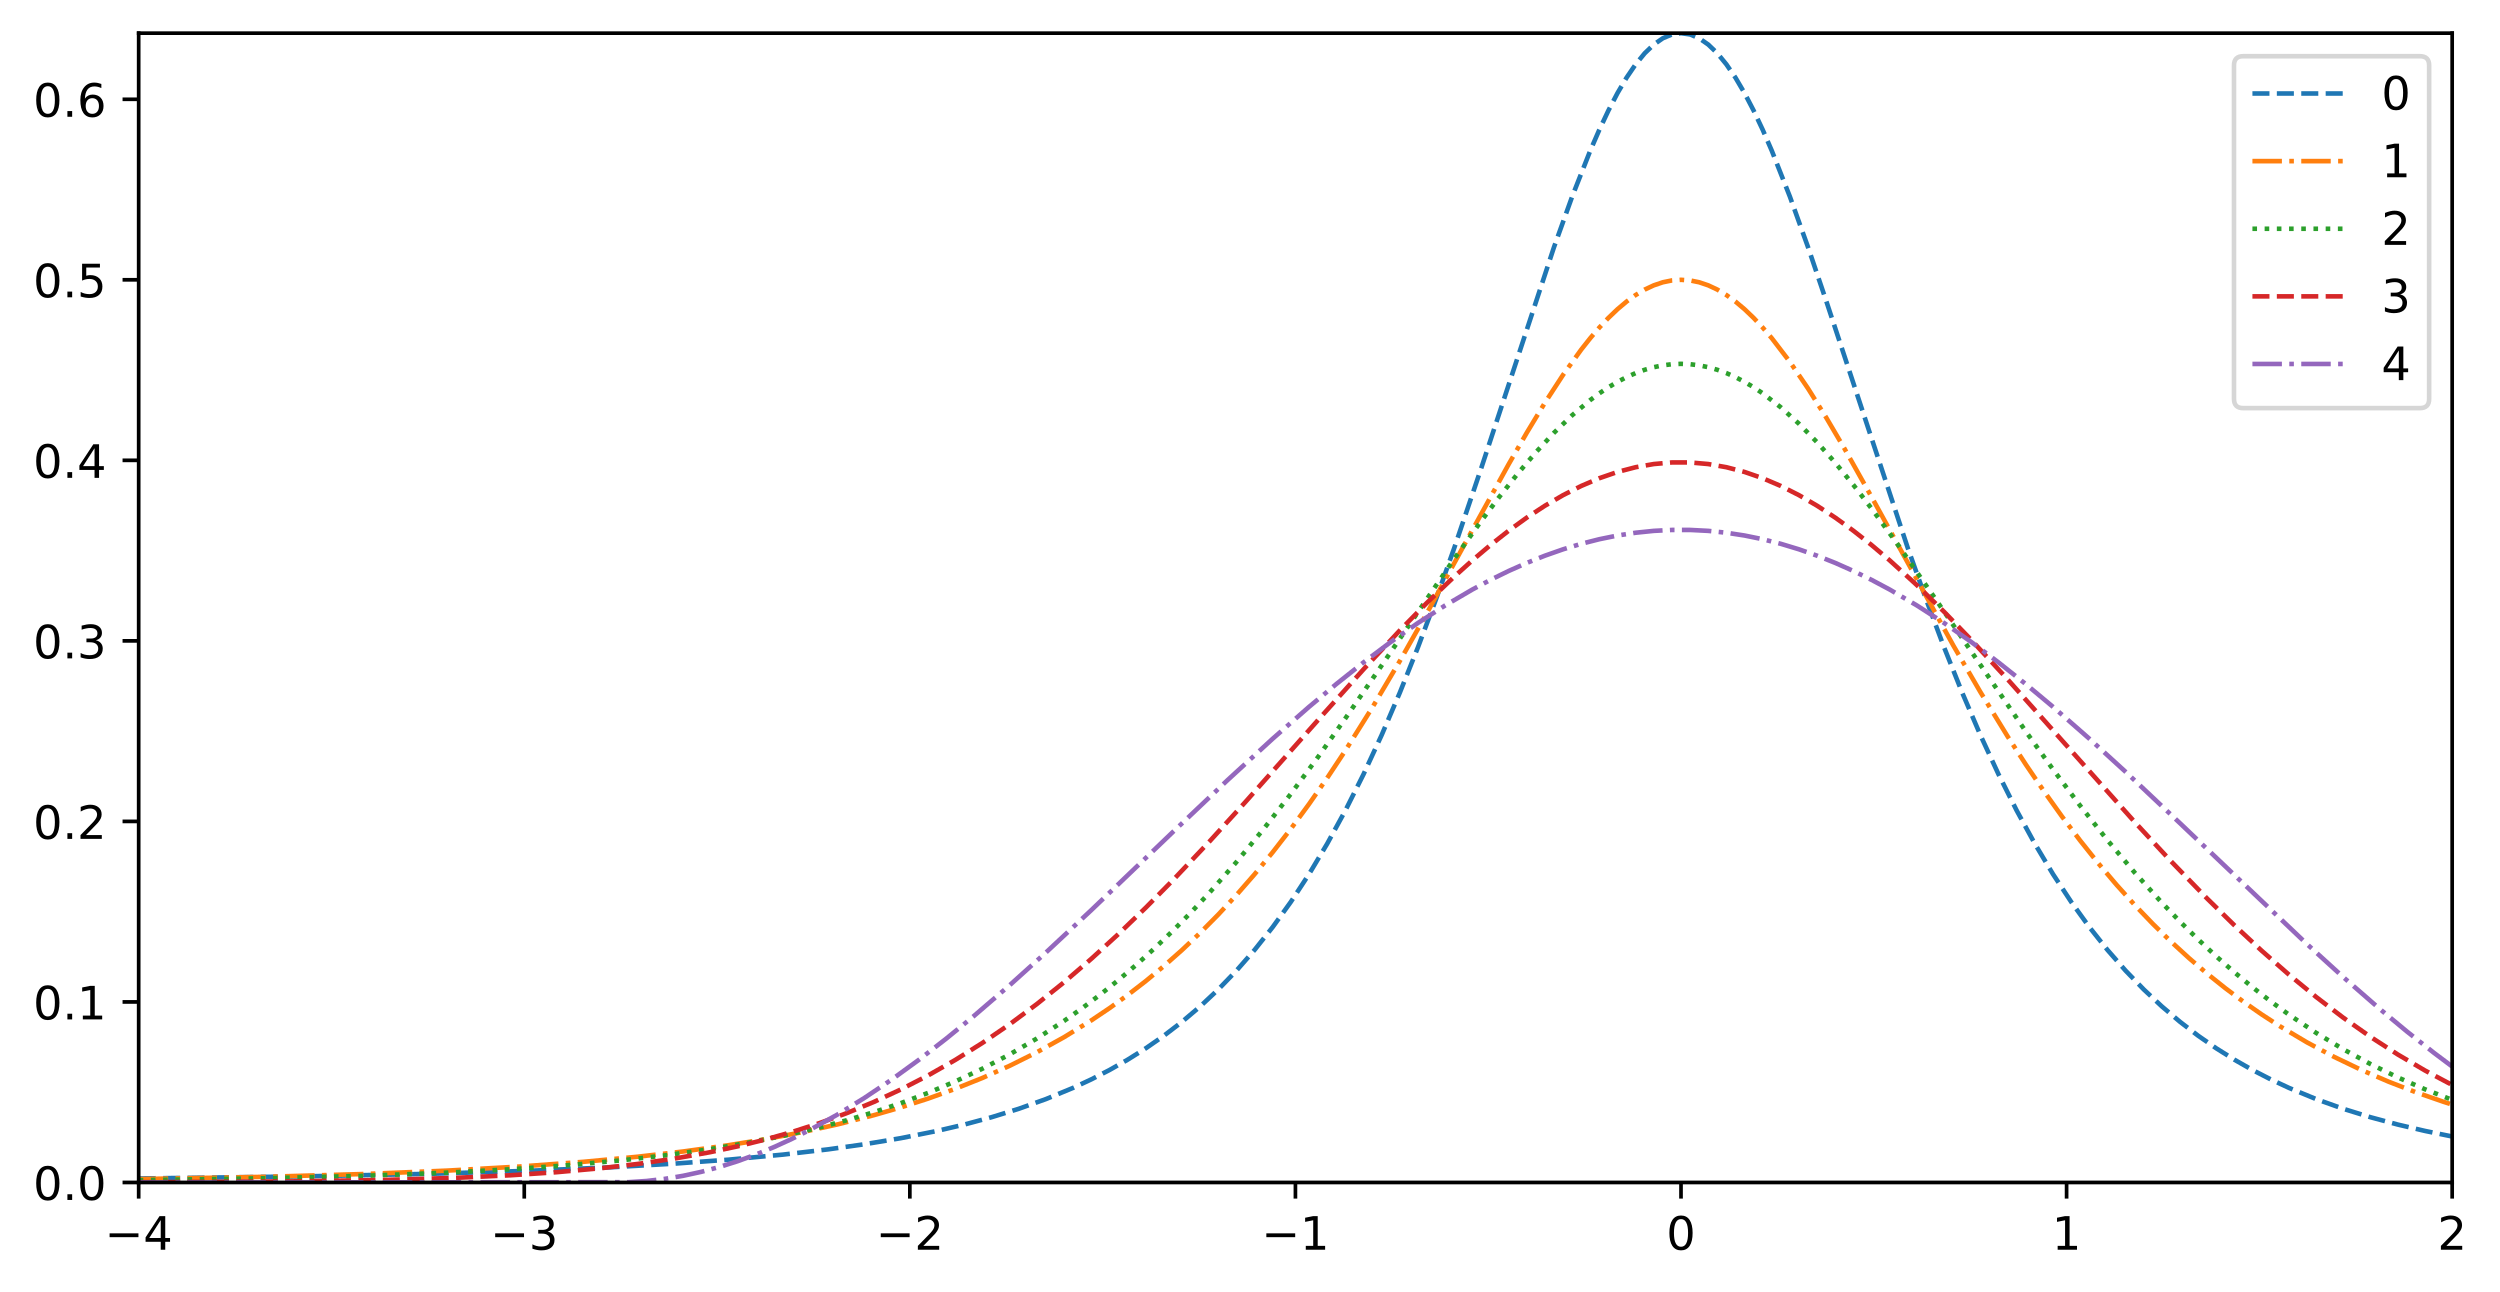 <?xml version="1.0" encoding="utf-8" standalone="no"?>
<!DOCTYPE svg PUBLIC "-//W3C//DTD SVG 1.1//EN"
  "http://www.w3.org/Graphics/SVG/1.1/DTD/svg11.dtd">
<!-- Created with matplotlib (https://matplotlib.org/) -->
<svg height="280.558pt" version="1.1" viewBox="0 0 542.684 280.558" width="542.684pt" xmlns="http://www.w3.org/2000/svg" xmlns:xlink="http://www.w3.org/1999/xlink">
 <defs>
  <style type="text/css">
*{stroke-linecap:butt;stroke-linejoin:round;white-space:pre;}
  </style>
 </defs>
 <g id="figure_1">
  <g id="patch_1">
   <path d="M 0 280.558 
L 542.684 280.558 
L 542.684 0 
L 0 0 
z
" style="fill:#ffffff;"/>
  </g>
  <g id="axes_1">
   <g id="patch_2">
    <path d="M 30.103 256.68 
L 532.303 256.68 
L 532.303 7.2 
L 30.103 7.2 
z
" style="fill:#ffffff;"/>
   </g>
   <g id="matplotlib.axis_1">
    <g id="xtick_1">
     <g id="line2d_1">
      <defs>
       <path d="M 0 0 
L 0 3.5 
" id="md503c75535" style="stroke:#000000;stroke-width:0.8;"/>
      </defs>
      <g>
       <use style="stroke:#000000;stroke-width:0.8;" x="30.103" xlink:href="#md503c75535" y="256.68"/>
      </g>
     </g>
     <g id="text_1">
      <!-- −4 -->
      <defs>
       <path d="M 10.594 35.5 
L 73.188 35.5 
L 73.188 27.203 
L 10.594 27.203 
z
" id="DejaVuSans-8722"/>
       <path d="M 37.797 64.312 
L 12.891 25.391 
L 37.797 25.391 
z
M 35.203 72.906 
L 47.609 72.906 
L 47.609 25.391 
L 58.016 25.391 
L 58.016 17.188 
L 47.609 17.188 
L 47.609 0 
L 37.797 0 
L 37.797 17.188 
L 4.891 17.188 
L 4.891 26.703 
z
" id="DejaVuSans-52"/>
      </defs>
      <g transform="translate(22.732 271.278)scale(0.1 -0.1)">
       <use xlink:href="#DejaVuSans-8722"/>
       <use x="83.789" xlink:href="#DejaVuSans-52"/>
      </g>
     </g>
    </g>
    <g id="xtick_2">
     <g id="line2d_2">
      <g>
       <use style="stroke:#000000;stroke-width:0.8;" x="113.803" xlink:href="#md503c75535" y="256.68"/>
      </g>
     </g>
     <g id="text_2">
      <!-- −3 -->
      <defs>
       <path d="M 40.578 39.312 
Q 47.656 37.797 51.625 33 
Q 55.609 28.219 55.609 21.188 
Q 55.609 10.406 48.188 4.484 
Q 40.766 -1.422 27.094 -1.422 
Q 22.516 -1.422 17.656 -0.516 
Q 12.797 0.391 7.625 2.203 
L 7.625 11.719 
Q 11.719 9.328 16.594 8.109 
Q 21.484 6.891 26.812 6.891 
Q 36.078 6.891 40.938 10.547 
Q 45.797 14.203 45.797 21.188 
Q 45.797 27.641 41.281 31.266 
Q 36.766 34.906 28.719 34.906 
L 20.219 34.906 
L 20.219 43.016 
L 29.109 43.016 
Q 36.375 43.016 40.234 45.922 
Q 44.094 48.828 44.094 54.297 
Q 44.094 59.906 40.109 62.906 
Q 36.141 65.922 28.719 65.922 
Q 24.656 65.922 20.016 65.031 
Q 15.375 64.156 9.812 62.312 
L 9.812 71.094 
Q 15.438 72.656 20.344 73.438 
Q 25.25 74.219 29.594 74.219 
Q 40.828 74.219 47.359 69.109 
Q 53.906 64.016 53.906 55.328 
Q 53.906 49.266 50.438 45.094 
Q 46.969 40.922 40.578 39.312 
z
" id="DejaVuSans-51"/>
      </defs>
      <g transform="translate(106.432 271.278)scale(0.1 -0.1)">
       <use xlink:href="#DejaVuSans-8722"/>
       <use x="83.789" xlink:href="#DejaVuSans-51"/>
      </g>
     </g>
    </g>
    <g id="xtick_3">
     <g id="line2d_3">
      <g>
       <use style="stroke:#000000;stroke-width:0.8;" x="197.503" xlink:href="#md503c75535" y="256.68"/>
      </g>
     </g>
     <g id="text_3">
      <!-- −2 -->
      <defs>
       <path d="M 19.188 8.297 
L 53.609 8.297 
L 53.609 0 
L 7.328 0 
L 7.328 8.297 
Q 12.938 14.109 22.625 23.891 
Q 32.328 33.688 34.812 36.531 
Q 39.547 41.844 41.422 45.531 
Q 43.312 49.219 43.312 52.781 
Q 43.312 58.594 39.234 62.25 
Q 35.156 65.922 28.609 65.922 
Q 23.969 65.922 18.812 64.312 
Q 13.672 62.703 7.812 59.422 
L 7.812 69.391 
Q 13.766 71.781 18.938 73 
Q 24.125 74.219 28.422 74.219 
Q 39.75 74.219 46.484 68.547 
Q 53.219 62.891 53.219 53.422 
Q 53.219 48.922 51.531 44.891 
Q 49.859 40.875 45.406 35.406 
Q 44.188 33.984 37.641 27.219 
Q 31.109 20.453 19.188 8.297 
z
" id="DejaVuSans-50"/>
      </defs>
      <g transform="translate(190.132 271.278)scale(0.1 -0.1)">
       <use xlink:href="#DejaVuSans-8722"/>
       <use x="83.789" xlink:href="#DejaVuSans-50"/>
      </g>
     </g>
    </g>
    <g id="xtick_4">
     <g id="line2d_4">
      <g>
       <use style="stroke:#000000;stroke-width:0.8;" x="281.203" xlink:href="#md503c75535" y="256.68"/>
      </g>
     </g>
     <g id="text_4">
      <!-- −1 -->
      <defs>
       <path d="M 12.406 8.297 
L 28.516 8.297 
L 28.516 63.922 
L 10.984 60.406 
L 10.984 69.391 
L 28.422 72.906 
L 38.281 72.906 
L 38.281 8.297 
L 54.391 8.297 
L 54.391 0 
L 12.406 0 
z
" id="DejaVuSans-49"/>
      </defs>
      <g transform="translate(273.832 271.278)scale(0.1 -0.1)">
       <use xlink:href="#DejaVuSans-8722"/>
       <use x="83.789" xlink:href="#DejaVuSans-49"/>
      </g>
     </g>
    </g>
    <g id="xtick_5">
     <g id="line2d_5">
      <g>
       <use style="stroke:#000000;stroke-width:0.8;" x="364.903" xlink:href="#md503c75535" y="256.68"/>
      </g>
     </g>
     <g id="text_5">
      <!-- 0 -->
      <defs>
       <path d="M 31.781 66.406 
Q 24.172 66.406 20.328 58.906 
Q 16.5 51.422 16.5 36.375 
Q 16.5 21.391 20.328 13.891 
Q 24.172 6.391 31.781 6.391 
Q 39.453 6.391 43.281 13.891 
Q 47.125 21.391 47.125 36.375 
Q 47.125 51.422 43.281 58.906 
Q 39.453 66.406 31.781 66.406 
z
M 31.781 74.219 
Q 44.047 74.219 50.516 64.516 
Q 56.984 54.828 56.984 36.375 
Q 56.984 17.969 50.516 8.266 
Q 44.047 -1.422 31.781 -1.422 
Q 19.531 -1.422 13.062 8.266 
Q 6.594 17.969 6.594 36.375 
Q 6.594 54.828 13.062 64.516 
Q 19.531 74.219 31.781 74.219 
z
" id="DejaVuSans-48"/>
      </defs>
      <g transform="translate(361.722 271.278)scale(0.1 -0.1)">
       <use xlink:href="#DejaVuSans-48"/>
      </g>
     </g>
    </g>
    <g id="xtick_6">
     <g id="line2d_6">
      <g>
       <use style="stroke:#000000;stroke-width:0.8;" x="448.603" xlink:href="#md503c75535" y="256.68"/>
      </g>
     </g>
     <g id="text_6">
      <!-- 1 -->
      <g transform="translate(445.422 271.278)scale(0.1 -0.1)">
       <use xlink:href="#DejaVuSans-49"/>
      </g>
     </g>
    </g>
    <g id="xtick_7">
     <g id="line2d_7">
      <g>
       <use style="stroke:#000000;stroke-width:0.8;" x="532.303" xlink:href="#md503c75535" y="256.68"/>
      </g>
     </g>
     <g id="text_7">
      <!-- 2 -->
      <g transform="translate(529.122 271.278)scale(0.1 -0.1)">
       <use xlink:href="#DejaVuSans-50"/>
      </g>
     </g>
    </g>
   </g>
   <g id="matplotlib.axis_2">
    <g id="ytick_1">
     <g id="line2d_8">
      <defs>
       <path d="M 0 0 
L -3.5 0 
" id="meb8fa3e4cd" style="stroke:#000000;stroke-width:0.8;"/>
      </defs>
      <g>
       <use style="stroke:#000000;stroke-width:0.8;" x="30.103" xlink:href="#meb8fa3e4cd" y="256.68"/>
      </g>
     </g>
     <g id="text_8">
      <!-- 0.0 -->
      <defs>
       <path d="M 10.688 12.406 
L 21 12.406 
L 21 0 
L 10.688 0 
z
" id="DejaVuSans-46"/>
      </defs>
      <g transform="translate(7.2 260.479)scale(0.1 -0.1)">
       <use xlink:href="#DejaVuSans-48"/>
       <use x="63.623" xlink:href="#DejaVuSans-46"/>
       <use x="95.41" xlink:href="#DejaVuSans-48"/>
      </g>
     </g>
    </g>
    <g id="ytick_2">
     <g id="line2d_9">
      <g>
       <use style="stroke:#000000;stroke-width:0.8;" x="30.103" xlink:href="#meb8fa3e4cd" y="217.492"/>
      </g>
     </g>
     <g id="text_9">
      <!-- 0.1 -->
      <g transform="translate(7.2 221.291)scale(0.1 -0.1)">
       <use xlink:href="#DejaVuSans-48"/>
       <use x="63.623" xlink:href="#DejaVuSans-46"/>
       <use x="95.41" xlink:href="#DejaVuSans-49"/>
      </g>
     </g>
    </g>
    <g id="ytick_3">
     <g id="line2d_10">
      <g>
       <use style="stroke:#000000;stroke-width:0.8;" x="30.103" xlink:href="#meb8fa3e4cd" y="178.304"/>
      </g>
     </g>
     <g id="text_10">
      <!-- 0.2 -->
      <g transform="translate(7.2 182.103)scale(0.1 -0.1)">
       <use xlink:href="#DejaVuSans-48"/>
       <use x="63.623" xlink:href="#DejaVuSans-46"/>
       <use x="95.41" xlink:href="#DejaVuSans-50"/>
      </g>
     </g>
    </g>
    <g id="ytick_4">
     <g id="line2d_11">
      <g>
       <use style="stroke:#000000;stroke-width:0.8;" x="30.103" xlink:href="#meb8fa3e4cd" y="139.115"/>
      </g>
     </g>
     <g id="text_11">
      <!-- 0.3 -->
      <g transform="translate(7.2 142.915)scale(0.1 -0.1)">
       <use xlink:href="#DejaVuSans-48"/>
       <use x="63.623" xlink:href="#DejaVuSans-46"/>
       <use x="95.41" xlink:href="#DejaVuSans-51"/>
      </g>
     </g>
    </g>
    <g id="ytick_5">
     <g id="line2d_12">
      <g>
       <use style="stroke:#000000;stroke-width:0.8;" x="30.103" xlink:href="#meb8fa3e4cd" y="99.927"/>
      </g>
     </g>
     <g id="text_12">
      <!-- 0.4 -->
      <g transform="translate(7.2 103.726)scale(0.1 -0.1)">
       <use xlink:href="#DejaVuSans-48"/>
       <use x="63.623" xlink:href="#DejaVuSans-46"/>
       <use x="95.41" xlink:href="#DejaVuSans-52"/>
      </g>
     </g>
    </g>
    <g id="ytick_6">
     <g id="line2d_13">
      <g>
       <use style="stroke:#000000;stroke-width:0.8;" x="30.103" xlink:href="#meb8fa3e4cd" y="60.739"/>
      </g>
     </g>
     <g id="text_13">
      <!-- 0.5 -->
      <defs>
       <path d="M 10.797 72.906 
L 49.516 72.906 
L 49.516 64.594 
L 19.828 64.594 
L 19.828 46.734 
Q 21.969 47.469 24.109 47.828 
Q 26.266 48.188 28.422 48.188 
Q 40.625 48.188 47.75 41.5 
Q 54.891 34.812 54.891 23.391 
Q 54.891 11.625 47.562 5.094 
Q 40.234 -1.422 26.906 -1.422 
Q 22.312 -1.422 17.547 -0.641 
Q 12.797 0.141 7.719 1.703 
L 7.719 11.625 
Q 12.109 9.234 16.797 8.062 
Q 21.484 6.891 26.703 6.891 
Q 35.156 6.891 40.078 11.328 
Q 45.016 15.766 45.016 23.391 
Q 45.016 31 40.078 35.438 
Q 35.156 39.891 26.703 39.891 
Q 22.75 39.891 18.812 39.016 
Q 14.891 38.141 10.797 36.281 
z
" id="DejaVuSans-53"/>
      </defs>
      <g transform="translate(7.2 64.538)scale(0.1 -0.1)">
       <use xlink:href="#DejaVuSans-48"/>
       <use x="63.623" xlink:href="#DejaVuSans-46"/>
       <use x="95.41" xlink:href="#DejaVuSans-53"/>
      </g>
     </g>
    </g>
    <g id="ytick_7">
     <g id="line2d_14">
      <g>
       <use style="stroke:#000000;stroke-width:0.8;" x="30.103" xlink:href="#meb8fa3e4cd" y="21.551"/>
      </g>
     </g>
     <g id="text_14">
      <!-- 0.6 -->
      <defs>
       <path d="M 33.016 40.375 
Q 26.375 40.375 22.484 35.828 
Q 18.609 31.297 18.609 23.391 
Q 18.609 15.531 22.484 10.953 
Q 26.375 6.391 33.016 6.391 
Q 39.656 6.391 43.531 10.953 
Q 47.406 15.531 47.406 23.391 
Q 47.406 31.297 43.531 35.828 
Q 39.656 40.375 33.016 40.375 
z
M 52.594 71.297 
L 52.594 62.312 
Q 48.875 64.062 45.094 64.984 
Q 41.312 65.922 37.594 65.922 
Q 27.828 65.922 22.672 59.328 
Q 17.531 52.734 16.797 39.406 
Q 19.672 43.656 24.016 45.922 
Q 28.375 48.188 33.594 48.188 
Q 44.578 48.188 50.953 41.516 
Q 57.328 34.859 57.328 23.391 
Q 57.328 12.156 50.688 5.359 
Q 44.047 -1.422 33.016 -1.422 
Q 20.359 -1.422 13.672 8.266 
Q 6.984 17.969 6.984 36.375 
Q 6.984 53.656 15.188 63.938 
Q 23.391 74.219 37.203 74.219 
Q 40.922 74.219 44.703 73.484 
Q 48.484 72.75 52.594 71.297 
z
" id="DejaVuSans-54"/>
      </defs>
      <g transform="translate(7.2 25.35)scale(0.1 -0.1)">
       <use xlink:href="#DejaVuSans-48"/>
       <use x="63.623" xlink:href="#DejaVuSans-46"/>
       <use x="95.41" xlink:href="#DejaVuSans-54"/>
      </g>
     </g>
    </g>
   </g>
   <g id="line2d_15">
    <path clip-path="url(#pc4d849c153)" d="M 30.103 255.817 
L 65.553 255.368 
L 93.124 254.808 
L 114.788 254.15 
L 132.513 253.391 
L 146.298 252.602 
L 158.115 251.736 
L 169.931 250.639 
L 179.778 249.493 
L 187.656 248.386 
L 195.534 247.068 
L 203.411 245.494 
L 209.32 244.111 
L 215.228 242.522 
L 221.136 240.693 
L 227.044 238.582 
L 232.953 236.142 
L 236.891 234.304 
L 240.83 232.277 
L 244.769 230.038 
L 248.708 227.564 
L 252.647 224.83 
L 256.585 221.808 
L 260.524 218.468 
L 264.463 214.776 
L 268.402 210.697 
L 272.341 206.195 
L 276.28 201.229 
L 280.218 195.76 
L 284.157 189.749 
L 288.096 183.157 
L 292.035 175.95 
L 295.974 168.097 
L 299.913 159.58 
L 303.851 150.389 
L 307.79 140.535 
L 311.729 130.046 
L 315.668 118.981 
L 321.576 101.504 
L 337.331 53.653 
L 341.27 42.681 
L 345.209 32.688 
L 347.178 28.156 
L 349.148 23.982 
L 351.117 20.204 
L 353.087 16.855 
L 355.056 13.965 
L 357.025 11.562 
L 358.995 9.668 
L 360.964 8.301 
L 362.934 7.476 
L 364.903 7.2 
L 366.873 7.476 
L 368.842 8.301 
L 370.811 9.668 
L 372.781 11.562 
L 374.75 13.965 
L 376.72 16.855 
L 378.689 20.204 
L 380.658 23.982 
L 382.628 28.156 
L 384.597 32.688 
L 388.536 42.681 
L 392.475 53.653 
L 396.414 65.295 
L 414.138 118.981 
L 418.077 130.046 
L 422.016 140.535 
L 425.955 150.389 
L 429.894 159.58 
L 433.833 168.097 
L 437.771 175.95 
L 441.71 183.157 
L 445.649 189.749 
L 449.588 195.76 
L 453.527 201.229 
L 457.465 206.195 
L 461.404 210.697 
L 465.343 214.776 
L 469.282 218.468 
L 473.221 221.808 
L 477.16 224.83 
L 481.098 227.564 
L 485.037 230.038 
L 488.976 232.277 
L 492.915 234.304 
L 496.854 236.142 
L 502.762 238.582 
L 508.67 240.693 
L 514.578 242.522 
L 520.487 244.111 
L 526.395 245.494 
L 532.303 246.701 
L 532.303 246.701 
" style="fill:none;stroke:#1f77b4;stroke-dasharray:3.7,1.6;stroke-dashoffset:0;"/>
   </g>
   <g id="line2d_16">
    <path clip-path="url(#pc4d849c153)" d="M 30.103 255.948 
L 57.675 255.452 
L 79.338 254.836 
L 97.063 254.109 
L 112.818 253.224 
L 126.604 252.204 
L 138.421 251.093 
L 148.268 249.96 
L 158.115 248.597 
L 165.993 247.311 
L 173.87 245.82 
L 181.748 244.093 
L 189.625 242.093 
L 195.534 240.388 
L 201.442 238.485 
L 207.35 236.363 
L 213.258 233.996 
L 219.167 231.357 
L 225.075 228.417 
L 230.983 225.143 
L 236.891 221.502 
L 240.83 218.853 
L 244.769 216.011 
L 248.708 212.967 
L 252.647 209.708 
L 256.585 206.221 
L 260.524 202.495 
L 264.463 198.519 
L 268.402 194.281 
L 272.341 189.771 
L 276.28 184.981 
L 280.218 179.905 
L 284.157 174.538 
L 288.096 168.88 
L 292.035 162.936 
L 297.943 153.504 
L 303.851 143.511 
L 309.76 133.059 
L 319.607 115.064 
L 327.484 100.784 
L 331.423 93.934 
L 335.362 87.423 
L 339.301 81.368 
L 343.24 75.887 
L 345.209 73.4 
L 347.178 71.101 
L 349.148 69.003 
L 351.117 67.119 
L 353.087 65.46 
L 355.056 64.038 
L 357.025 62.861 
L 358.995 61.937 
L 360.964 61.273 
L 362.934 60.873 
L 364.903 60.739 
L 366.873 60.873 
L 368.842 61.273 
L 370.811 61.937 
L 372.781 62.861 
L 374.75 64.038 
L 376.72 65.46 
L 378.689 67.119 
L 380.658 69.003 
L 382.628 71.101 
L 384.597 73.4 
L 388.536 78.548 
L 392.475 84.331 
L 396.414 90.629 
L 400.353 97.324 
L 406.261 107.861 
L 423.985 140.072 
L 429.894 150.231 
L 435.802 159.859 
L 439.741 165.943 
L 443.68 171.745 
L 447.618 177.258 
L 451.557 182.479 
L 455.496 187.412 
L 459.435 192.061 
L 463.374 196.433 
L 467.313 200.539 
L 471.251 204.389 
L 475.19 207.994 
L 479.129 211.365 
L 483.068 214.515 
L 487.007 217.457 
L 490.945 220.201 
L 494.884 222.759 
L 500.793 226.274 
L 506.701 229.432 
L 512.609 232.268 
L 518.517 234.813 
L 524.425 237.096 
L 530.334 239.143 
L 532.303 239.777 
L 532.303 239.777 
" style="fill:none;stroke:#ff7f0e;stroke-dasharray:6.4,1.6,1,1.6;stroke-dashoffset:0;"/>
   </g>
   <g id="line2d_17">
    <path clip-path="url(#pc4d849c153)" d="M 30.103 256.179 
L 57.675 255.77 
L 79.338 255.226 
L 97.063 254.55 
L 110.849 253.814 
L 122.665 252.987 
L 134.482 251.923 
L 144.329 250.811 
L 154.176 249.443 
L 162.054 248.129 
L 169.931 246.583 
L 177.809 244.767 
L 183.717 243.203 
L 189.625 241.443 
L 195.534 239.465 
L 201.442 237.245 
L 207.35 234.759 
L 213.258 231.981 
L 219.167 228.881 
L 225.075 225.433 
L 230.983 221.608 
L 234.922 218.835 
L 238.861 215.874 
L 242.8 212.719 
L 246.738 209.362 
L 250.677 205.798 
L 254.616 202.023 
L 258.555 198.033 
L 262.494 193.828 
L 268.402 187.118 
L 274.31 179.939 
L 280.218 172.318 
L 286.127 164.301 
L 292.035 155.952 
L 299.913 144.457 
L 315.668 121.304 
L 321.576 113.034 
L 325.515 107.787 
L 329.454 102.819 
L 333.393 98.186 
L 337.331 93.942 
L 341.27 90.142 
L 345.209 86.833 
L 347.178 85.377 
L 349.148 84.061 
L 351.117 82.888 
L 353.087 81.862 
L 355.056 80.989 
L 357.025 80.269 
L 358.995 79.707 
L 360.964 79.304 
L 362.934 79.062 
L 364.903 78.981 
L 366.873 79.062 
L 368.842 79.304 
L 370.811 79.707 
L 372.781 80.269 
L 374.75 80.989 
L 376.72 81.862 
L 378.689 82.888 
L 380.658 84.061 
L 382.628 85.377 
L 386.567 88.423 
L 390.505 91.983 
L 394.444 96.012 
L 398.383 100.457 
L 402.322 105.265 
L 406.261 110.379 
L 412.169 118.503 
L 420.047 129.892 
L 439.741 158.767 
L 445.649 167.014 
L 451.557 174.905 
L 457.465 182.383 
L 463.374 189.408 
L 469.282 195.957 
L 473.221 200.055 
L 477.16 203.937 
L 481.098 207.606 
L 485.037 211.066 
L 488.976 214.321 
L 492.915 217.379 
L 496.854 220.245 
L 502.762 224.202 
L 508.67 227.772 
L 514.578 230.985 
L 520.487 233.867 
L 526.395 236.447 
L 532.303 238.753 
L 532.303 238.753 
" style="fill:none;stroke:#2ca02c;stroke-dasharray:1,1.65;stroke-dashoffset:0;"/>
   </g>
   <g id="line2d_18">
    <path clip-path="url(#pc4d849c153)" d="M 30.103 256.628 
L 63.583 256.44 
L 83.277 256.136 
L 99.033 255.673 
L 110.849 255.119 
L 120.696 254.464 
L 130.543 253.578 
L 138.421 252.661 
L 146.298 251.518 
L 154.176 250.108 
L 160.084 248.85 
L 165.993 247.397 
L 171.901 245.729 
L 177.809 243.825 
L 183.717 241.665 
L 189.625 239.23 
L 195.534 236.5 
L 201.442 233.46 
L 207.35 230.094 
L 213.258 226.391 
L 219.167 222.345 
L 225.075 217.951 
L 230.983 213.212 
L 236.891 208.136 
L 242.8 202.736 
L 248.708 197.034 
L 254.616 191.057 
L 262.494 182.721 
L 270.371 174.061 
L 286.127 156.285 
L 295.974 145.303 
L 303.851 136.859 
L 309.76 130.842 
L 315.668 125.179 
L 319.607 121.638 
L 323.545 118.308 
L 327.484 115.209 
L 331.423 112.361 
L 335.362 109.782 
L 339.301 107.487 
L 343.24 105.491 
L 347.178 103.808 
L 351.117 102.448 
L 355.056 101.42 
L 358.995 100.731 
L 362.934 100.385 
L 366.873 100.385 
L 370.811 100.731 
L 374.75 101.42 
L 378.689 102.448 
L 382.628 103.808 
L 386.567 105.491 
L 390.505 107.487 
L 394.444 109.782 
L 398.383 112.361 
L 402.322 115.209 
L 406.261 118.308 
L 410.2 121.638 
L 416.108 127.023 
L 422.016 132.812 
L 427.924 138.93 
L 435.802 147.47 
L 447.618 160.74 
L 463.374 178.424 
L 471.251 186.936 
L 479.129 195.071 
L 485.037 200.868 
L 490.945 206.371 
L 496.854 211.557 
L 502.762 216.409 
L 508.67 220.919 
L 514.578 225.081 
L 520.487 228.897 
L 526.395 232.374 
L 532.303 235.522 
L 532.303 235.522 
" style="fill:none;stroke:#d62728;stroke-dasharray:3.7,1.6;stroke-dashoffset:0;"/>
   </g>
   <g id="line2d_19">
    <path clip-path="url(#pc4d849c153)" d="M 30.103 256.68 
L 136.451 256.618 
L 140.39 256.359 
L 144.329 255.899 
L 148.268 255.239 
L 152.207 254.38 
L 156.145 253.326 
L 160.084 252.079 
L 164.023 250.643 
L 167.962 249.022 
L 171.901 247.22 
L 175.84 245.243 
L 181.748 241.962 
L 187.656 238.32 
L 193.564 234.341 
L 199.473 230.05 
L 205.381 225.476 
L 211.289 220.647 
L 219.167 213.866 
L 227.044 206.765 
L 236.891 197.563 
L 254.616 180.586 
L 266.433 169.376 
L 276.28 160.344 
L 284.157 153.439 
L 290.065 148.499 
L 295.974 143.799 
L 301.882 139.369 
L 307.79 135.237 
L 313.698 131.431 
L 319.607 127.973 
L 323.545 125.874 
L 327.484 123.946 
L 331.423 122.194 
L 335.362 120.625 
L 339.301 119.241 
L 343.24 118.048 
L 347.178 117.049 
L 351.117 116.246 
L 355.056 115.641 
L 358.995 115.237 
L 362.934 115.035 
L 366.873 115.035 
L 370.811 115.237 
L 374.75 115.641 
L 378.689 116.246 
L 382.628 117.049 
L 386.567 118.048 
L 390.505 119.241 
L 394.444 120.625 
L 398.383 122.194 
L 402.322 123.946 
L 406.261 125.874 
L 410.2 127.973 
L 416.108 131.431 
L 422.016 135.237 
L 427.924 139.369 
L 433.833 143.799 
L 439.741 148.499 
L 445.649 153.439 
L 453.527 160.344 
L 461.404 167.541 
L 473.221 178.7 
L 500.793 204.949 
L 508.67 212.118 
L 516.548 218.986 
L 522.456 223.893 
L 528.364 228.556 
L 532.303 231.513 
L 532.303 231.513 
" style="fill:none;stroke:#9467bd;stroke-dasharray:6.4,1.6,1,1.6;stroke-dashoffset:0;"/>
   </g>
   <g id="patch_3">
    <path d="M 30.103 256.68 
L 30.103 7.2 
" style="fill:none;stroke:#000000;stroke-linecap:square;stroke-linejoin:miter;stroke-width:0.8;"/>
   </g>
   <g id="patch_4">
    <path d="M 532.303 256.68 
L 532.303 7.2 
" style="fill:none;stroke:#000000;stroke-linecap:square;stroke-linejoin:miter;stroke-width:0.8;"/>
   </g>
   <g id="patch_5">
    <path d="M 30.103 256.68 
L 532.303 256.68 
" style="fill:none;stroke:#000000;stroke-linecap:square;stroke-linejoin:miter;stroke-width:0.8;"/>
   </g>
   <g id="patch_6">
    <path d="M 30.103 7.2 
L 532.303 7.2 
" style="fill:none;stroke:#000000;stroke-linecap:square;stroke-linejoin:miter;stroke-width:0.8;"/>
   </g>
   <g id="legend_1">
    <g id="patch_7">
     <path d="M 486.941 88.591 
L 525.303 88.591 
Q 527.303 88.591 527.303 86.591 
L 527.303 14.2 
Q 527.303 12.2 525.303 12.2 
L 486.941 12.2 
Q 484.941 12.2 484.941 14.2 
L 484.941 86.591 
Q 484.941 88.591 486.941 88.591 
z
" style="fill:#ffffff;opacity:0.8;stroke:#cccccc;stroke-linejoin:miter;"/>
    </g>
    <g id="line2d_20">
     <path d="M 488.941 20.298 
L 508.941 20.298 
" style="fill:none;stroke:#1f77b4;stroke-dasharray:3.7,1.6;stroke-dashoffset:0;"/>
    </g>
    <g id="line2d_21"/>
    <g id="text_15">
     <!-- 0 -->
     <g transform="translate(516.941 23.798)scale(0.1 -0.1)">
      <use xlink:href="#DejaVuSans-48"/>
     </g>
    </g>
    <g id="line2d_22">
     <path d="M 488.941 34.977 
L 508.941 34.977 
" style="fill:none;stroke:#ff7f0e;stroke-dasharray:6.4,1.6,1,1.6;stroke-dashoffset:0;"/>
    </g>
    <g id="line2d_23"/>
    <g id="text_16">
     <!-- 1 -->
     <g transform="translate(516.941 38.477)scale(0.1 -0.1)">
      <use xlink:href="#DejaVuSans-49"/>
     </g>
    </g>
    <g id="line2d_24">
     <path d="M 488.941 49.655 
L 508.941 49.655 
" style="fill:none;stroke:#2ca02c;stroke-dasharray:1,1.65;stroke-dashoffset:0;"/>
    </g>
    <g id="line2d_25"/>
    <g id="text_17">
     <!-- 2 -->
     <g transform="translate(516.941 53.155)scale(0.1 -0.1)">
      <use xlink:href="#DejaVuSans-50"/>
     </g>
    </g>
    <g id="line2d_26">
     <path d="M 488.941 64.333 
L 508.941 64.333 
" style="fill:none;stroke:#d62728;stroke-dasharray:3.7,1.6;stroke-dashoffset:0;"/>
    </g>
    <g id="line2d_27"/>
    <g id="text_18">
     <!-- 3 -->
     <g transform="translate(516.941 67.833)scale(0.1 -0.1)">
      <use xlink:href="#DejaVuSans-51"/>
     </g>
    </g>
    <g id="line2d_28">
     <path d="M 488.941 79.011 
L 508.941 79.011 
" style="fill:none;stroke:#9467bd;stroke-dasharray:6.4,1.6,1,1.6;stroke-dashoffset:0;"/>
    </g>
    <g id="line2d_29"/>
    <g id="text_19">
     <!-- 4 -->
     <g transform="translate(516.941 82.511)scale(0.1 -0.1)">
      <use xlink:href="#DejaVuSans-52"/>
     </g>
    </g>
   </g>
  </g>
 </g>
 <defs>
  <clipPath id="pc4d849c153">
   <rect height="249.48" width="502.2" x="30.103" y="7.2"/>
  </clipPath>
 </defs>
</svg>
